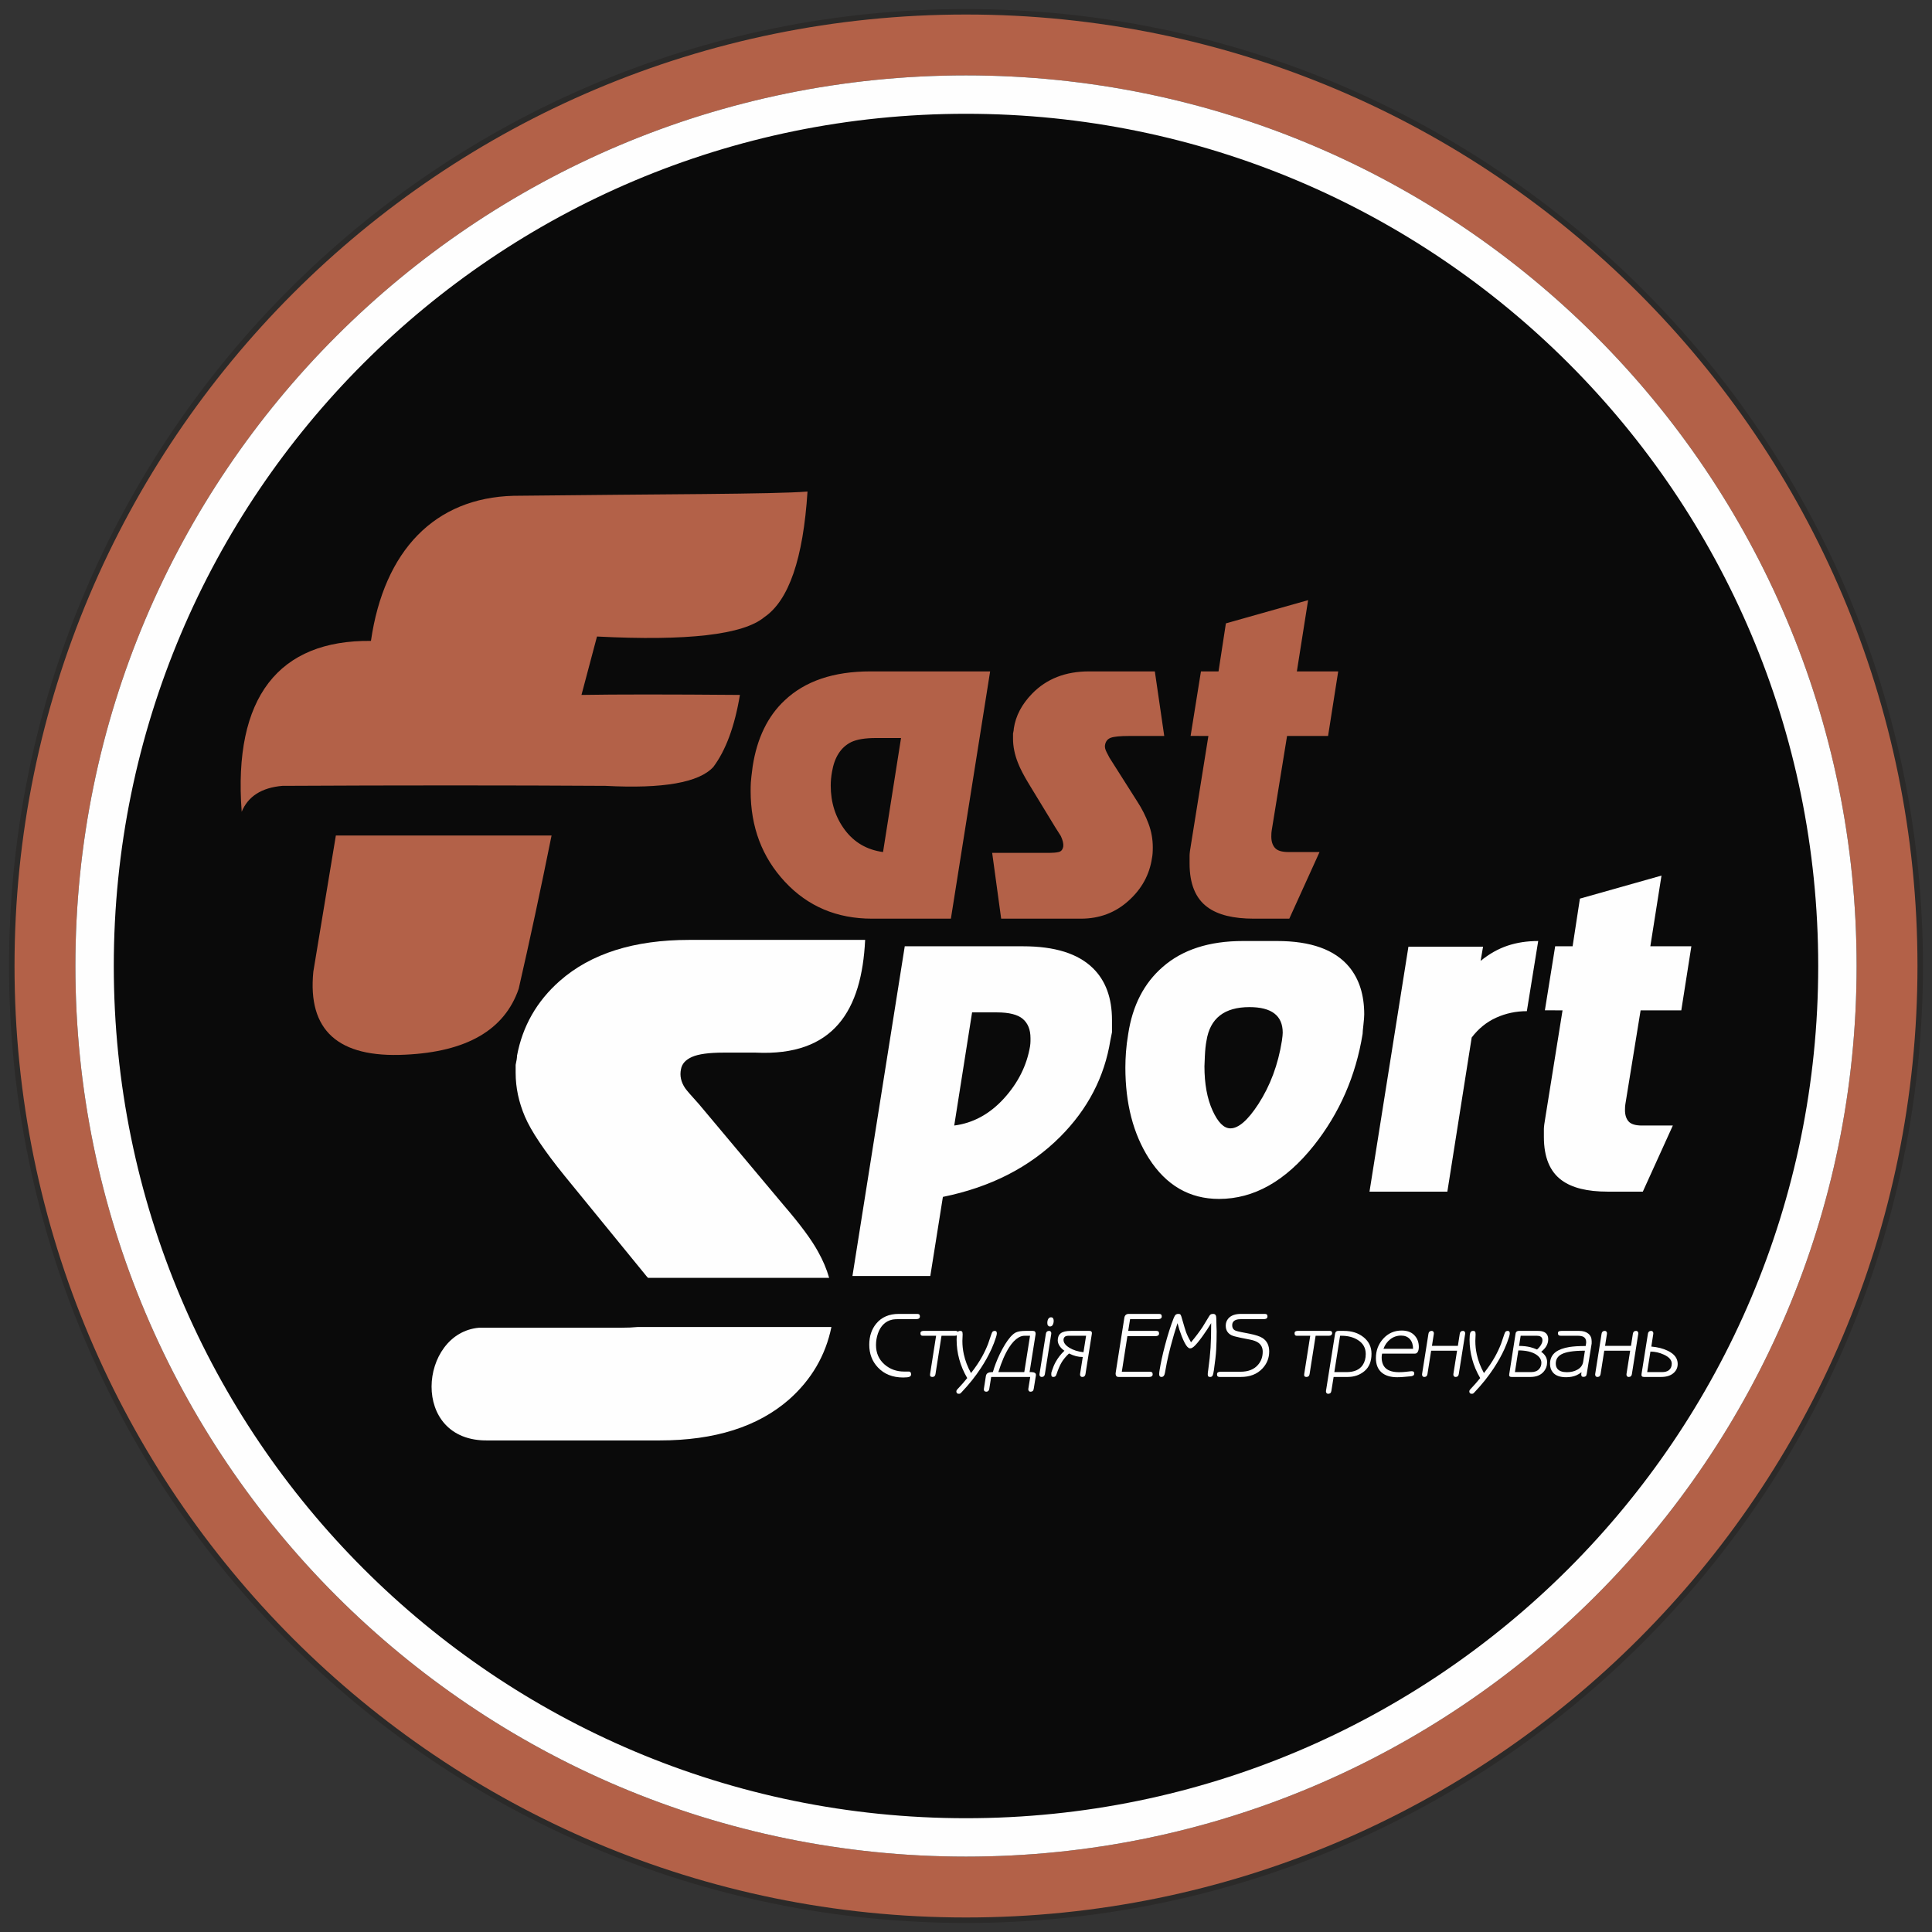 <svg width="133" height="133" viewBox="0 0 133 133" fill="none" xmlns="http://www.w3.org/2000/svg">
<rect x="0" y="0" width="133" height="133" fill="#333333" stroke="none"/>
<path d="M66.5 132C102.675 132 132 102.675 132 66.5C132 30.325 102.675 1 66.5 1C30.325 1 1 30.325 1 66.5C1 102.675 30.325 132 66.5 132Z" fill="#0A0A0A" stroke="#2B2A29" stroke-width="0.756" stroke-miterlimit="22.926"/>
<path d="M70.436 65.143C72.614 65.143 74.214 65.645 75.238 66.65C76.113 67.506 76.55 68.698 76.55 70.224C76.55 70.503 76.55 70.782 76.55 71.061C76.494 71.322 76.457 71.508 76.438 71.62C76.029 74.151 74.875 76.365 72.977 78.264C70.892 80.348 68.203 81.725 64.909 82.395L64.043 87.839H58.683L62.284 65.143H70.436ZM65.69 77.482C66.993 77.315 68.133 76.691 69.11 75.621C70.087 74.546 70.687 73.346 70.911 72.02C70.929 71.889 70.939 71.773 70.939 71.666C70.939 71.564 70.939 71.494 70.939 71.457C70.939 70.88 70.762 70.442 70.408 70.14C70.055 69.842 69.459 69.693 68.622 69.693H66.919L65.69 77.482ZM87.912 64.78C90.239 64.78 91.895 65.375 92.881 66.567C93.57 67.404 93.914 68.493 93.914 69.833C93.914 69.982 93.896 70.219 93.859 70.545C93.821 70.87 93.803 71.08 93.803 71.173C93.337 74.058 92.221 76.617 90.453 78.85C88.499 81.307 86.321 82.535 83.92 82.535C81.891 82.535 80.281 81.605 79.09 79.743C78.011 78.05 77.471 75.965 77.471 73.49C77.471 73.155 77.485 72.797 77.513 72.415C77.541 72.034 77.592 71.62 77.667 71.173C77.965 69.219 78.755 67.683 80.04 66.567C81.398 65.375 83.241 64.78 85.567 64.78H87.912ZM88.247 71.647C88.284 71.387 88.303 71.201 88.303 71.089C88.303 69.917 87.54 69.33 86.014 69.33C84.283 69.33 83.297 70.103 83.055 71.647C82.999 71.927 82.962 72.285 82.943 72.722C82.924 73.16 82.915 73.388 82.915 73.406C82.915 74.616 83.101 75.63 83.473 76.449C83.846 77.268 84.255 77.677 84.702 77.677C85.26 77.677 85.902 77.119 86.628 76.002C87.447 74.737 87.987 73.285 88.247 71.647ZM102.094 65.171L101.927 66.148C102.522 65.664 103.141 65.315 103.783 65.101C104.425 64.887 105.128 64.78 105.891 64.78L105.109 69.609C104.365 69.609 103.662 69.758 103.001 70.056C102.341 70.354 101.778 70.81 101.312 71.424L99.637 82.033H94.277L96.957 65.171H102.094ZM113.61 65.143H116.434L115.741 69.554H112.94L111.893 76.002C111.874 76.096 111.865 76.235 111.865 76.421C111.865 76.756 111.949 77.017 112.116 77.203C112.284 77.389 112.591 77.482 113.038 77.482H115.159L113.093 82.033H110.665C109.269 82.033 108.217 81.772 107.51 81.251C106.691 80.655 106.282 79.66 106.282 78.264C106.282 78.04 106.282 77.859 106.282 77.719C106.282 77.58 106.319 77.296 106.393 76.868L107.566 69.554L106.351 69.549L107.059 65.143H108.259L108.762 61.862L114.378 60.276L113.61 65.143Z" fill="#FEFEFE"/>
<path fill-rule="evenodd" clip-rule="evenodd" d="M52.614 42.487C54.302 41.34 55.294 38.457 55.589 33.839C53.183 34.027 45.777 34.009 35.351 34.131C29.941 34.273 26.44 37.881 25.536 44.12C19.209 44.052 16.039 47.973 16.638 55.883C17.077 54.819 18.01 54.224 19.434 54.099C27.096 54.058 35.366 54.058 41.688 54.099C45.648 54.307 48.121 53.873 49.106 52.798C49.967 51.65 50.577 49.997 50.936 47.839C46.021 47.798 42.385 47.798 40.029 47.839C40.453 46.247 40.809 44.906 41.097 43.818C47.322 44.138 51.161 43.695 52.614 42.487ZM35.707 68.069C36.459 64.79 37.213 61.272 37.97 57.516C36.936 57.516 31.986 57.516 23.121 57.516C22.087 63.765 21.57 66.889 21.57 66.889C21.166 70.934 23.276 72.84 27.901 72.605C32.136 72.408 34.737 70.896 35.707 68.069Z" fill="#B36148"/>
<path d="M52.015 72.463H49.821C48.809 72.463 48.082 72.562 47.639 72.759C47.196 72.955 46.944 73.237 46.88 73.602C46.785 74.052 46.88 74.488 47.165 74.909C47.26 75.05 47.576 75.416 48.113 76.006L53.947 82.965C55.086 84.286 55.876 85.355 56.319 86.17C56.652 86.763 56.906 87.362 57.079 87.968H44.609C44.577 87.932 44.543 87.895 44.509 87.857L38.864 80.941C37.473 79.225 36.564 77.869 36.137 76.871C35.71 75.873 35.497 74.867 35.497 73.855C35.497 73.686 35.497 73.504 35.497 73.307C35.56 73.026 35.592 72.815 35.592 72.674C35.971 70.65 36.945 68.929 38.532 67.529C40.676 65.639 43.655 64.703 47.449 64.703H59.557C59.322 69.541 57.416 72.728 52.015 72.463ZM57.235 91.353C56.835 93.306 55.865 94.967 54.327 96.335C52.177 98.218 49.204 99.16 45.41 99.16H33.599C28.186 99.263 28.844 91.744 32.992 91.4H41.805H42.801C43.207 91.4 43.567 91.384 43.881 91.353H57.235Z" fill="#FEFEFE"/>
<path d="M65.46 63.242H60.03C57.61 63.242 55.613 62.397 54.037 60.705C52.461 59.017 51.674 56.93 51.674 54.449C51.674 54.243 51.678 54.05 51.688 53.872C51.697 53.694 51.739 53.324 51.814 52.756C52.114 50.824 52.846 49.31 54.009 48.222C55.416 46.885 57.385 46.219 59.917 46.219H68.161L65.46 63.242ZM62.028 50.806H60.283C59.552 50.806 58.989 50.899 58.595 51.087C57.882 51.443 57.441 52.133 57.273 53.15C57.216 53.469 57.188 53.779 57.188 54.083C57.188 55.246 57.512 56.264 58.159 57.131C58.806 57.994 59.683 58.505 60.789 58.655L62.028 50.806ZM80.147 50.665H77.727C77.108 50.665 76.686 50.707 76.461 50.791C76.236 50.876 76.105 51.049 76.067 51.312C76.048 51.443 76.086 51.598 76.18 51.781C76.273 51.959 76.339 52.086 76.377 52.161L78.29 55.176C78.609 55.664 78.867 56.175 79.064 56.7C79.261 57.225 79.359 57.769 79.359 58.337C79.359 58.655 79.34 58.899 79.303 59.068C79.134 60.217 78.595 61.197 77.685 62.013C76.775 62.834 75.683 63.242 74.407 63.242H68.921L68.302 58.712H71.284C71.378 58.712 71.551 58.712 71.805 58.712C72.058 58.712 72.213 58.712 72.269 58.712C72.494 58.712 72.696 58.693 72.874 58.655C73.052 58.618 73.16 58.487 73.197 58.261C73.216 58.074 73.16 57.84 73.028 57.553C72.822 57.235 72.691 57.028 72.635 56.934L70.834 53.975C70.478 53.389 70.224 52.902 70.074 52.508C69.849 51.945 69.737 51.387 69.737 50.843C69.737 50.73 69.737 50.618 69.737 50.505C69.774 50.337 69.793 50.215 69.793 50.14C69.924 49.272 70.346 48.475 71.059 47.743C72.053 46.726 73.357 46.219 74.97 46.219H79.5L80.147 50.665ZM89.277 46.219H92.123L91.425 50.665H88.602L87.546 57.164C87.528 57.258 87.518 57.399 87.518 57.586C87.518 57.924 87.603 58.187 87.772 58.374C87.94 58.562 88.25 58.655 88.7 58.655H90.838L88.756 63.242H86.309C84.902 63.242 83.842 62.979 83.129 62.454C82.304 61.853 81.891 60.85 81.891 59.443C81.891 59.218 81.891 59.035 81.891 58.895C81.891 58.754 81.929 58.468 82.004 58.036L83.186 50.665L81.962 50.66L82.674 46.219H83.884L84.391 42.913L90.051 41.315L89.277 46.219Z" fill="#B36148"/>
<path d="M63.327 90.628C63.327 90.703 63.294 90.754 63.228 90.783C63.191 90.8 63.141 90.808 63.079 90.808H61.995C61.727 90.808 61.535 90.82 61.419 90.845C61.188 90.895 60.989 91.001 60.822 91.164C60.654 91.327 60.526 91.538 60.438 91.796C60.349 92.054 60.304 92.319 60.304 92.592C60.304 93.145 60.503 93.593 60.899 93.936C61.271 94.258 61.719 94.419 62.243 94.419H62.559C62.592 94.419 62.617 94.423 62.633 94.431C62.691 94.459 62.72 94.52 62.72 94.614C62.72 94.688 62.684 94.741 62.612 94.776C62.539 94.81 62.396 94.828 62.181 94.828C61.45 94.828 60.868 94.597 60.434 94.134C60.038 93.713 59.84 93.193 59.84 92.573C59.84 91.995 59.999 91.512 60.317 91.124C60.684 90.674 61.205 90.449 61.878 90.449H63.141C63.203 90.449 63.25 90.462 63.281 90.489C63.312 90.516 63.327 90.562 63.327 90.628ZM65.953 91.787C65.953 91.824 65.935 91.861 65.897 91.898C65.86 91.935 65.811 91.954 65.749 91.954H64.814L64.399 94.593C64.378 94.725 64.306 94.791 64.182 94.791C64.058 94.791 64.006 94.725 64.027 94.593L64.442 91.954H63.507C63.412 91.954 63.364 91.898 63.364 91.787C63.364 91.716 63.388 91.671 63.435 91.65C63.483 91.63 63.525 91.619 63.562 91.619H65.805C65.904 91.619 65.953 91.675 65.953 91.787ZM68.573 92.033C68.483 92.322 68.377 92.599 68.257 92.862C68.055 93.308 67.809 93.749 67.52 94.186C67.153 94.747 66.711 95.3 66.195 95.844C66.158 95.885 66.129 95.913 66.108 95.927C66.088 95.942 66.052 95.949 66.003 95.949C65.941 95.949 65.897 95.933 65.873 95.899C65.848 95.866 65.836 95.829 65.836 95.788C65.836 95.743 65.852 95.701 65.885 95.664C65.918 95.627 65.941 95.602 65.953 95.59C66.168 95.364 66.379 95.122 66.585 94.867C66.337 94.442 66.153 94.009 66.034 93.567C65.914 93.127 65.854 92.68 65.854 92.225C65.854 91.99 65.871 91.831 65.904 91.746C65.937 91.662 66.003 91.619 66.102 91.619C66.16 91.619 66.202 91.635 66.229 91.666C66.256 91.697 66.269 91.762 66.269 91.861C66.269 91.91 66.266 91.985 66.26 92.084C66.254 92.183 66.251 92.257 66.251 92.307C66.251 92.621 66.284 92.928 66.35 93.23C66.445 93.668 66.609 94.099 66.844 94.524C67.149 94.136 67.402 93.76 67.604 93.397C67.764 93.108 67.902 92.815 68.018 92.517C68.05 92.435 68.128 92.206 68.252 91.83C68.281 91.743 68.313 91.686 68.348 91.66C68.383 91.633 68.428 91.619 68.48 91.619C68.575 91.619 68.623 91.675 68.623 91.787C68.623 91.844 68.606 91.927 68.573 92.033ZM71.311 94.692L71.162 95.608C71.15 95.683 71.125 95.734 71.088 95.763C71.051 95.792 71.003 95.806 70.946 95.806C70.892 95.806 70.851 95.787 70.822 95.748C70.793 95.708 70.782 95.662 70.791 95.608L70.921 94.791H68.233L68.103 95.608C68.094 95.67 68.072 95.719 68.034 95.754C67.997 95.789 67.952 95.806 67.898 95.806C67.84 95.806 67.796 95.789 67.765 95.754C67.734 95.719 67.723 95.67 67.731 95.608L67.867 94.735C67.884 94.628 67.931 94.554 68.01 94.515C68.088 94.476 68.179 94.456 68.282 94.456H68.35C68.458 94.071 68.615 93.661 68.821 93.227C69.065 92.718 69.312 92.318 69.564 92.029C69.701 91.876 69.829 91.772 69.948 91.719C70.101 91.652 70.318 91.619 70.599 91.619H71.1C71.171 91.619 71.22 91.636 71.249 91.669C71.278 91.702 71.293 91.749 71.293 91.811C71.293 91.84 71.29 91.863 71.286 91.881L70.877 94.456H71.001C71.105 94.456 71.185 94.475 71.243 94.512C71.301 94.549 71.323 94.609 71.311 94.692ZM70.909 91.954H70.543C70.398 91.954 70.258 91.993 70.122 92.072C69.895 92.205 69.678 92.43 69.472 92.749C69.199 93.171 68.951 93.74 68.728 94.456H70.512L70.909 91.954ZM75.164 91.818L74.724 94.593C74.716 94.654 74.693 94.703 74.656 94.738C74.619 94.773 74.569 94.791 74.507 94.791C74.454 94.791 74.412 94.771 74.383 94.732C74.354 94.693 74.344 94.645 74.352 94.591L74.538 93.417C74.377 93.417 74.221 93.397 74.07 93.358C73.92 93.319 73.76 93.257 73.591 93.174C73.372 93.382 73.202 93.585 73.083 93.786C72.963 93.988 72.847 94.256 72.736 94.591C72.711 94.671 72.681 94.724 72.646 94.751C72.611 94.777 72.564 94.791 72.507 94.791C72.465 94.791 72.432 94.778 72.407 94.754C72.383 94.729 72.37 94.683 72.37 94.617C72.37 94.564 72.372 94.522 72.376 94.496C72.381 94.469 72.395 94.422 72.42 94.356C72.49 94.137 72.573 93.94 72.668 93.767C72.825 93.482 73.027 93.221 73.275 92.985C73.147 92.901 73.041 92.8 72.959 92.681C72.864 92.544 72.816 92.407 72.816 92.271C72.816 92.052 72.886 91.889 73.027 91.78C73.167 91.673 73.4 91.619 73.727 91.619H74.984C75.042 91.619 75.083 91.628 75.108 91.644C75.157 91.677 75.176 91.735 75.164 91.818ZM74.767 91.954H73.567C73.435 91.954 73.342 91.982 73.29 92.037C73.238 92.093 73.213 92.16 73.213 92.239C73.213 92.433 73.347 92.612 73.614 92.778C73.882 92.943 74.206 93.046 74.587 93.087L74.767 91.954ZM79.977 90.628C79.977 90.703 79.943 90.754 79.877 90.783C79.84 90.8 79.791 90.808 79.729 90.808H77.796L77.666 91.619H79.605C79.667 91.619 79.713 91.633 79.744 91.66C79.775 91.686 79.791 91.733 79.791 91.799C79.791 91.873 79.758 91.925 79.692 91.954C79.654 91.97 79.605 91.979 79.543 91.979H77.61L77.226 94.431H79.165C79.227 94.431 79.273 94.445 79.304 94.472C79.335 94.499 79.351 94.545 79.351 94.611C79.351 94.685 79.318 94.737 79.252 94.766C79.215 94.782 79.165 94.791 79.103 94.791H77.016C76.937 94.791 76.882 94.77 76.849 94.729C76.816 94.688 76.799 94.634 76.799 94.568C76.799 94.543 76.803 94.506 76.811 94.456L77.4 90.721C77.412 90.635 77.444 90.567 77.496 90.52C77.547 90.472 77.621 90.449 77.716 90.449H79.791C79.853 90.449 79.899 90.462 79.93 90.489C79.961 90.516 79.977 90.562 79.977 90.628ZM83.755 91.634C83.755 92.117 83.745 92.541 83.724 92.905C83.703 93.269 83.65 93.747 83.563 94.338C83.538 94.512 83.509 94.631 83.476 94.695C83.443 94.759 83.387 94.791 83.309 94.791C83.243 94.791 83.198 94.776 83.176 94.747C83.153 94.718 83.142 94.671 83.142 94.605C83.142 94.539 83.152 94.443 83.173 94.319C83.255 93.723 83.31 93.206 83.337 92.768C83.364 92.33 83.377 91.769 83.377 91.087C83.199 91.384 83.003 91.681 82.788 91.979C82.524 92.346 82.318 92.592 82.169 92.716C82.14 92.74 82.105 92.764 82.064 92.787C82.023 92.81 81.979 92.821 81.934 92.821C81.892 92.821 81.858 92.813 81.832 92.796C81.805 92.78 81.773 92.753 81.736 92.716C81.624 92.596 81.496 92.354 81.352 91.991C81.232 91.686 81.135 91.384 81.06 91.087C80.891 91.599 80.734 92.129 80.59 92.679C80.478 93.109 80.391 93.48 80.329 93.79C80.284 94.035 80.239 94.277 80.193 94.517C80.177 94.596 80.156 94.654 80.131 94.692C80.09 94.758 80.03 94.791 79.952 94.791C79.849 94.791 79.797 94.725 79.797 94.593C79.797 94.531 79.801 94.48 79.809 94.441C79.817 94.4 79.822 94.371 79.822 94.35C79.904 93.838 80.028 93.267 80.193 92.638C80.383 91.915 80.584 91.284 80.794 90.746C80.84 90.643 80.875 90.575 80.899 90.542C80.953 90.48 81.025 90.449 81.116 90.449C81.186 90.449 81.234 90.463 81.259 90.492C81.283 90.521 81.306 90.569 81.327 90.635C81.504 91.25 81.612 91.607 81.649 91.706C81.736 91.933 81.849 92.166 81.99 92.406C82.303 92.03 82.57 91.677 82.788 91.347C82.801 91.326 82.945 91.089 83.222 90.635C83.259 90.569 83.292 90.525 83.321 90.504C83.367 90.467 83.429 90.449 83.507 90.449C83.59 90.449 83.647 90.475 83.68 90.526C83.713 90.578 83.73 90.651 83.73 90.746C83.73 90.859 83.734 91.033 83.742 91.27C83.751 91.508 83.755 91.63 83.755 91.634ZM87.372 93.035C87.372 93.49 87.215 93.883 86.901 94.214C86.538 94.599 86.042 94.791 85.415 94.791H83.965C83.903 94.791 83.857 94.777 83.826 94.751C83.795 94.724 83.78 94.677 83.78 94.611C83.78 94.537 83.805 94.488 83.857 94.466C83.909 94.443 83.965 94.431 84.027 94.431H85.396C85.929 94.431 86.332 94.272 86.604 93.954C86.819 93.706 86.926 93.405 86.926 93.054C86.926 92.781 86.823 92.572 86.616 92.428C86.484 92.337 86.301 92.269 86.065 92.223L85.378 92.086C85.072 92.024 84.868 91.966 84.764 91.913C84.508 91.776 84.38 91.559 84.38 91.261C84.38 91.067 84.44 90.902 84.56 90.765C84.742 90.554 85.035 90.449 85.44 90.449H87.069C87.13 90.449 87.177 90.462 87.208 90.489C87.239 90.516 87.254 90.562 87.254 90.628C87.254 90.703 87.221 90.754 87.155 90.783C87.118 90.8 87.069 90.808 87.007 90.808H85.508C85.322 90.808 85.184 90.825 85.093 90.858C84.915 90.924 84.826 91.047 84.826 91.23C84.826 91.42 84.909 91.546 85.074 91.608C85.153 91.637 85.274 91.668 85.44 91.701L86.009 91.812C86.435 91.896 86.736 91.995 86.914 92.111C87.219 92.309 87.372 92.618 87.372 93.035ZM91.708 91.787C91.708 91.824 91.689 91.861 91.652 91.898C91.615 91.935 91.565 91.954 91.504 91.954H90.568L90.153 94.593C90.132 94.725 90.06 94.791 89.936 94.791C89.812 94.791 89.761 94.725 89.782 94.593L90.197 91.954H89.261C89.166 91.954 89.119 91.898 89.119 91.787C89.119 91.716 89.142 91.671 89.19 91.65C89.237 91.63 89.28 91.619 89.317 91.619H91.559C91.658 91.619 91.708 91.675 91.708 91.787ZM94.415 93.196C94.415 93.717 94.255 94.114 93.935 94.384C93.615 94.656 93.225 94.791 92.767 94.791H91.807L91.652 95.753C91.64 95.826 91.615 95.878 91.578 95.906C91.541 95.934 91.493 95.949 91.435 95.949C91.382 95.949 91.34 95.929 91.311 95.89C91.283 95.851 91.272 95.805 91.281 95.751L91.906 91.818C91.927 91.686 91.999 91.619 92.123 91.619H92.513C93.058 91.619 93.511 91.765 93.873 92.057C94.234 92.348 94.415 92.728 94.415 93.196ZM94.018 93.208C94.018 92.794 93.838 92.473 93.475 92.246C93.165 92.051 92.787 91.954 92.339 91.954H92.252L91.856 94.456H92.703C93.221 94.456 93.59 94.295 93.809 93.972C93.948 93.765 94.018 93.511 94.018 93.208ZM97.673 92.724C97.673 92.855 97.65 92.966 97.605 93.054C97.559 93.142 97.489 93.186 97.394 93.186H95.146C95.125 93.277 95.115 93.361 95.115 93.435C95.115 93.78 95.214 94.037 95.412 94.207C95.61 94.378 95.914 94.462 96.322 94.462C96.483 94.462 96.63 94.454 96.762 94.438L96.985 94.413C97.022 94.409 97.063 94.405 97.106 94.4C97.149 94.396 97.175 94.394 97.183 94.394C97.237 94.394 97.279 94.406 97.31 94.428C97.341 94.451 97.357 94.493 97.357 94.555C97.357 94.626 97.328 94.675 97.27 94.704C97.212 94.733 97.15 94.747 97.084 94.747L96.682 94.784C96.533 94.801 96.366 94.809 96.18 94.809C95.713 94.809 95.353 94.697 95.099 94.472C94.845 94.247 94.718 93.919 94.718 93.49C94.718 92.97 94.888 92.524 95.226 92.152C95.565 91.78 95.988 91.595 96.496 91.595C96.847 91.595 97.124 91.69 97.326 91.879C97.557 92.096 97.673 92.378 97.673 92.724ZM97.276 92.852C97.276 92.571 97.203 92.349 97.056 92.186C96.91 92.023 96.709 91.942 96.453 91.942C96.176 91.942 95.929 92.025 95.712 92.192C95.496 92.36 95.338 92.579 95.239 92.852H97.276ZM100.863 91.818L100.423 94.593C100.415 94.654 100.392 94.703 100.355 94.738C100.318 94.773 100.268 94.791 100.206 94.791C100.152 94.791 100.111 94.771 100.082 94.732C100.053 94.693 100.043 94.646 100.051 94.591L100.305 92.982H98.521L98.267 94.591C98.259 94.654 98.236 94.703 98.199 94.738C98.162 94.773 98.112 94.791 98.05 94.791C97.997 94.791 97.956 94.771 97.927 94.732C97.898 94.693 97.887 94.646 97.896 94.593L98.335 91.818C98.344 91.756 98.366 91.707 98.404 91.672C98.441 91.637 98.49 91.619 98.552 91.619C98.606 91.619 98.647 91.639 98.676 91.678C98.705 91.718 98.715 91.764 98.707 91.818L98.577 92.648H100.361L100.491 91.818C100.499 91.756 100.522 91.707 100.559 91.672C100.596 91.637 100.646 91.619 100.708 91.619C100.761 91.619 100.803 91.639 100.832 91.678C100.861 91.718 100.871 91.764 100.863 91.818ZM103.885 92.033C103.794 92.322 103.689 92.599 103.569 92.862C103.367 93.308 103.121 93.749 102.832 94.186C102.465 94.747 102.023 95.3 101.507 95.844C101.47 95.885 101.441 95.913 101.42 95.927C101.399 95.942 101.364 95.949 101.315 95.949C101.253 95.949 101.209 95.933 101.185 95.899C101.16 95.866 101.148 95.829 101.148 95.788C101.148 95.743 101.164 95.701 101.197 95.664C101.23 95.627 101.253 95.602 101.265 95.59C101.48 95.364 101.691 95.122 101.897 94.867C101.649 94.442 101.465 94.009 101.346 93.567C101.226 93.127 101.166 92.68 101.166 92.225C101.166 91.99 101.183 91.831 101.216 91.746C101.249 91.662 101.315 91.619 101.414 91.619C101.472 91.619 101.514 91.635 101.541 91.666C101.568 91.697 101.581 91.762 101.581 91.861C101.581 91.91 101.578 91.985 101.572 92.084C101.566 92.183 101.563 92.257 101.563 92.307C101.563 92.621 101.596 92.928 101.662 93.23C101.757 93.668 101.921 94.099 102.156 94.524C102.461 94.136 102.714 93.76 102.916 93.397C103.076 93.108 103.214 92.815 103.33 92.517C103.362 92.435 103.44 92.206 103.564 91.83C103.593 91.743 103.625 91.686 103.66 91.66C103.695 91.633 103.74 91.619 103.792 91.619C103.887 91.619 103.935 91.675 103.935 91.787C103.935 91.844 103.918 91.927 103.885 92.033ZM106.58 92.197C106.58 92.37 106.534 92.532 106.443 92.681C106.369 92.805 106.253 92.93 106.097 93.059C106.225 93.146 106.325 93.249 106.397 93.369C106.469 93.49 106.505 93.622 106.505 93.767C106.505 94.024 106.425 94.245 106.264 94.43C106.057 94.671 105.754 94.791 105.353 94.791H104.065C103.999 94.791 103.953 94.779 103.929 94.757C103.904 94.734 103.891 94.704 103.891 94.667C103.891 94.634 103.894 94.609 103.898 94.593L104.331 91.818C104.335 91.768 104.35 91.729 104.375 91.7C104.416 91.646 104.48 91.619 104.567 91.619H105.88C106.045 91.619 106.181 91.644 106.289 91.694C106.483 91.785 106.58 91.953 106.58 92.197ZM106.183 92.264C106.183 92.14 106.136 92.053 106.041 92.003C105.979 91.97 105.896 91.954 105.793 91.954H104.684L104.573 92.654C104.854 92.654 105.112 92.683 105.347 92.74C105.496 92.778 105.651 92.831 105.812 92.901C105.907 92.819 105.983 92.734 106.041 92.648C106.136 92.511 106.183 92.383 106.183 92.264ZM106.109 93.821C106.109 93.59 105.983 93.395 105.731 93.237C105.438 93.054 105.035 92.963 104.523 92.963L104.288 94.456H105.403C105.642 94.456 105.824 94.388 105.948 94.251C106.055 94.135 106.109 93.992 106.109 93.821ZM109.571 92.487L109.231 94.586C109.218 94.669 109.192 94.723 109.152 94.747C109.112 94.772 109.066 94.784 109.011 94.784C108.939 94.784 108.894 94.764 108.875 94.722C108.856 94.68 108.849 94.637 108.853 94.594L108.871 94.462C108.764 94.55 108.646 94.621 108.518 94.678C108.312 94.766 108.077 94.809 107.812 94.809C107.395 94.809 107.094 94.702 106.908 94.486C106.772 94.329 106.704 94.13 106.704 93.889C106.704 93.542 106.836 93.269 107.1 93.07C107.319 92.909 107.633 92.794 108.041 92.728C108.331 92.683 108.702 92.66 109.156 92.66L109.175 92.556C109.187 92.494 109.193 92.437 109.193 92.383C109.193 92.216 109.13 92.097 109.002 92.027C108.911 91.979 108.774 91.954 108.593 91.954H107.465C107.408 91.954 107.364 91.948 107.335 91.935C107.278 91.91 107.249 91.861 107.249 91.787C107.249 91.712 107.273 91.666 107.323 91.647C107.372 91.629 107.428 91.619 107.49 91.619H108.71C108.975 91.619 109.184 91.682 109.339 91.808C109.494 91.934 109.571 92.107 109.571 92.326C109.571 92.354 109.571 92.381 109.571 92.406C109.571 92.443 109.571 92.47 109.571 92.487ZM109.107 92.982C108.33 92.982 107.792 93.065 107.49 93.231C107.23 93.372 107.1 93.583 107.1 93.866C107.1 94.01 107.137 94.131 107.211 94.226C107.335 94.384 107.554 94.462 107.868 94.462C108.141 94.462 108.378 94.407 108.58 94.294C108.816 94.166 108.952 93.979 108.989 93.735L109.107 92.982ZM112.78 91.818L112.34 94.593C112.332 94.654 112.309 94.703 112.272 94.738C112.235 94.773 112.185 94.791 112.123 94.791C112.07 94.791 112.028 94.771 111.999 94.732C111.97 94.693 111.96 94.646 111.968 94.591L112.222 92.982H110.438L110.185 94.591C110.176 94.654 110.154 94.703 110.116 94.738C110.079 94.773 110.03 94.791 109.968 94.791C109.914 94.791 109.873 94.771 109.844 94.732C109.815 94.693 109.805 94.646 109.813 94.593L110.253 91.818C110.261 91.756 110.284 91.707 110.321 91.672C110.358 91.637 110.408 91.619 110.469 91.619C110.523 91.619 110.564 91.639 110.593 91.678C110.622 91.718 110.633 91.764 110.624 91.818L110.494 92.648H112.278L112.408 91.818C112.416 91.756 112.439 91.707 112.476 91.672C112.513 91.637 112.563 91.619 112.625 91.619C112.679 91.619 112.72 91.639 112.749 91.678C112.778 91.718 112.788 91.764 112.78 91.818ZM115.493 93.891C115.493 94.139 115.404 94.344 115.226 94.505C115.02 94.696 114.727 94.791 114.347 94.791H113.17C113.038 94.791 112.982 94.725 113.003 94.593L113.443 91.818C113.451 91.756 113.474 91.707 113.511 91.672C113.548 91.637 113.597 91.619 113.659 91.619C113.713 91.619 113.754 91.639 113.783 91.678C113.812 91.718 113.823 91.764 113.814 91.818L113.678 92.699C114.12 92.736 114.5 92.833 114.818 92.991C115.268 93.21 115.493 93.511 115.493 93.891ZM115.084 93.874C115.084 93.626 114.904 93.42 114.545 93.255C114.24 93.114 113.93 93.044 113.616 93.044L113.393 94.456H114.415C114.617 94.456 114.774 94.413 114.886 94.326C115.018 94.223 115.084 94.072 115.084 93.874ZM72.537 90.919C72.537 91.023 72.517 91.115 72.475 91.195C72.434 91.276 72.37 91.316 72.284 91.316C72.23 91.316 72.186 91.296 72.15 91.257C72.115 91.218 72.098 91.157 72.098 91.074C72.098 90.963 72.119 90.87 72.163 90.796C72.206 90.721 72.269 90.684 72.352 90.684C72.426 90.684 72.475 90.71 72.5 90.761C72.525 90.813 72.537 90.866 72.537 90.919ZM72.37 91.818L71.93 94.593C71.922 94.654 71.9 94.703 71.862 94.738C71.825 94.773 71.776 94.791 71.714 94.791C71.66 94.791 71.619 94.771 71.59 94.732C71.561 94.693 71.551 94.646 71.559 94.593L71.999 91.818C72.007 91.756 72.03 91.707 72.067 91.672C72.104 91.637 72.153 91.619 72.215 91.619C72.269 91.619 72.31 91.639 72.339 91.678C72.368 91.718 72.379 91.764 72.37 91.818Z" fill="#FEFEFE"/>
<path fill-rule="evenodd" clip-rule="evenodd" d="M66.5 1C102.675 1 132 30.325 132 66.5C132 102.675 102.675 132 66.5 132C30.325 132 1 102.675 1 66.5C1 30.325 30.325 1 66.5 1ZM66.5 5.19C100.361 5.19 127.81 32.639 127.81 66.5C127.81 100.361 100.361 127.81 66.5 127.81C32.639 127.81 5.19 100.361 5.19 66.5C5.19 32.639 32.639 5.19 66.5 5.19Z" fill="#B36148"/>
<path fill-rule="evenodd" clip-rule="evenodd" d="M66.5 5.19C100.361 5.19 127.81 32.639 127.81 66.5C127.81 100.361 100.361 127.81 66.5 127.81C32.639 127.81 5.19 100.361 5.19 66.5C5.19 32.639 32.639 5.19 66.5 5.19ZM66.5 7.833C34.098 7.833 7.833 34.098 7.833 66.5C7.833 98.902 34.098 125.167 66.5 125.167C98.902 125.167 125.167 98.902 125.167 66.5C125.167 34.098 98.902 7.833 66.5 7.833Z" fill="#FEFEFE"/>
</svg>
